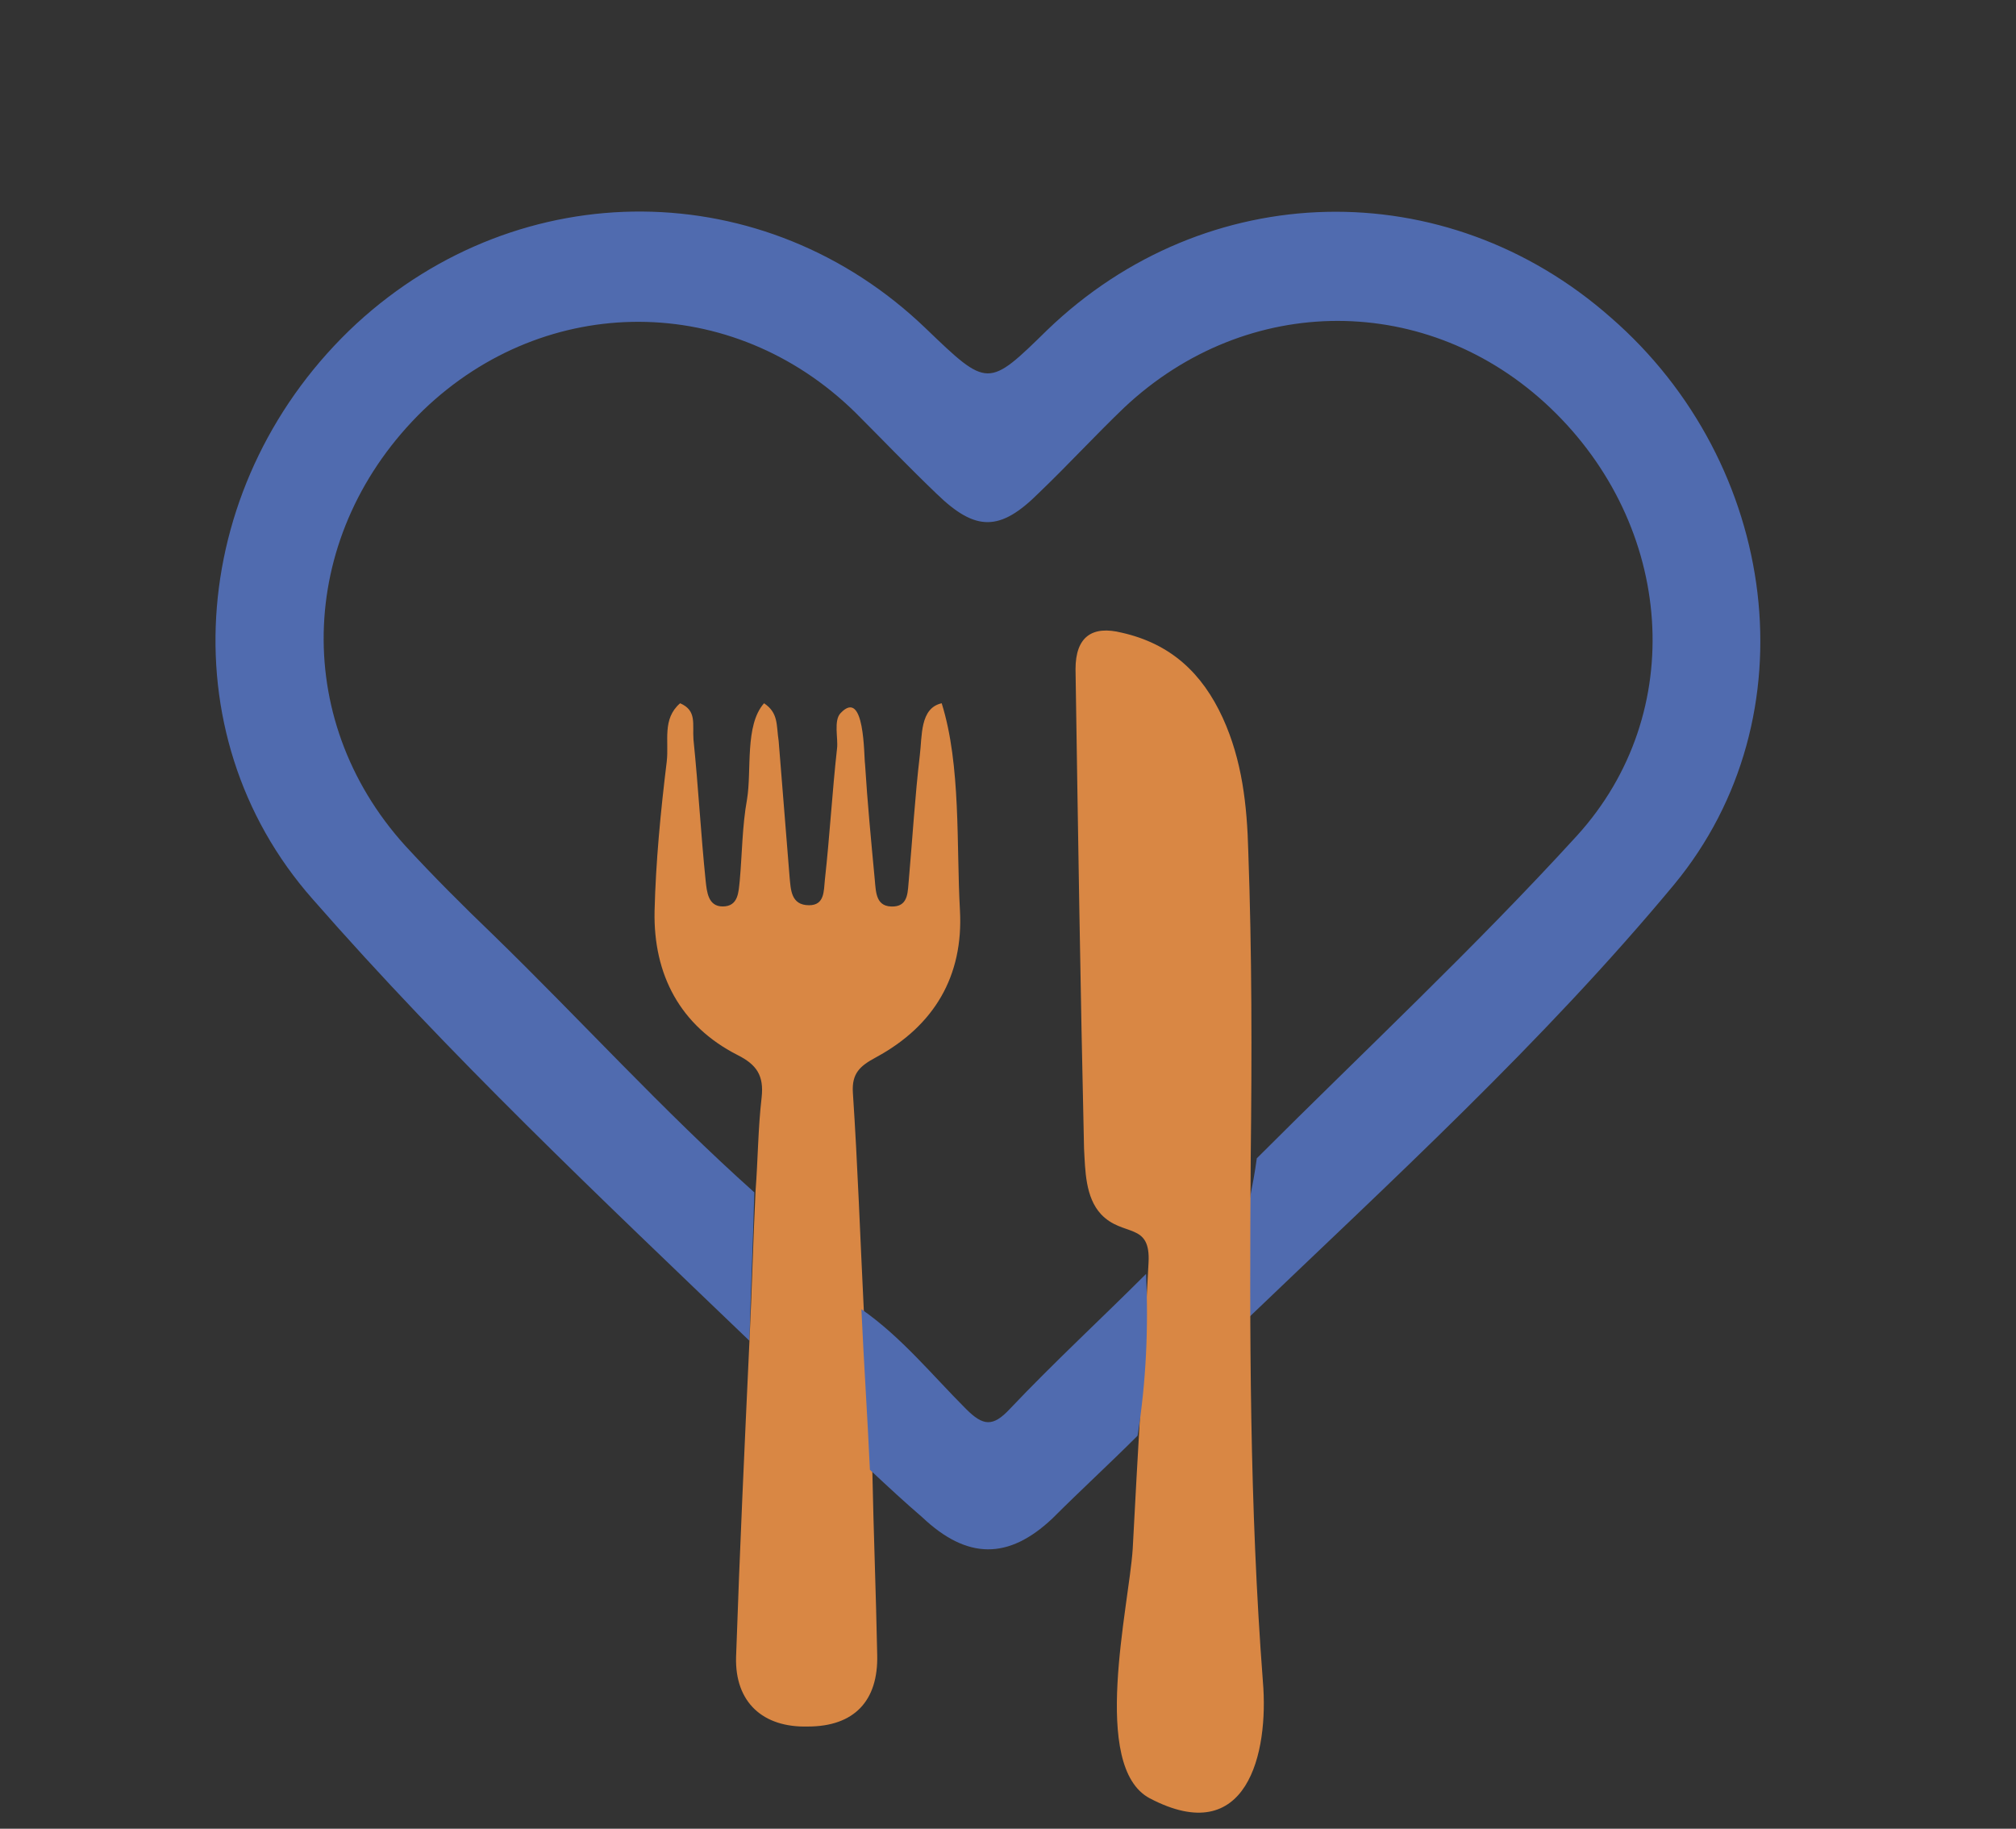 <?xml version="1.0" encoding="utf-8"?>
<!-- Generator: Adobe Illustrator 21.1.0, SVG Export Plug-In . SVG Version: 6.00 Build 0)  -->
<svg version="1.1" id="Layer_1" xmlns="http://www.w3.org/2000/svg" xmlns:xlink="http://www.w3.org/1999/xlink" x="0px" y="0px"
	 viewBox="0 0 165.7 150.3" style="enable-background:new 0 0 165.7 150.3;" xml:space="preserve">
<rect x="0" y="0" width="165.7" height="150.3" fill="#333333" stroke="none"/>
<style type="text/css">
	.st0{fill:#506BAF;}
	.st1{fill:#D98744;}
	.st2{fill-rule:evenodd;clip-rule:evenodd;fill:#506BAF;}
	.st3{fill-rule:evenodd;clip-rule:evenodd;fill:#D98744;}
	.st4{fill-rule:evenodd;clip-rule:evenodd;fill:#FFFFFF;}
</style>
<g>
	<g>
		<g>
			<g>
				<path class="st0" d="M320.3,127.2c-1.6-1.3-6.6-5.2-10.4-7.5c-0.1,0.4-6.2-20.7-8.4-27.4c-0.6-1.8-2.1-2.1-3.9-2.1
					c-0.1,0-7.2,0-14.6,0l-14.6,72.8l12.3,0c0.1-0.7,0.3-2.4,0.5-3.6c2.3-11.7,10-21.1,17.2-21.1c5.1,0,8.5,4.8,9.2,11.7l10.5,0
					c1.7-8.5,3.6-18,3.6-18C321.8,132,322.5,129,320.3,127.2z M283.2,129.1c-0.1,0.3-0.5,0.4-0.8,0.4l-4.4,0c-0.3,0-0.5-0.1-0.5-0.4
					l0.8-4.2c0.1-0.3,0.4-0.9,0.7-0.9l4.4,0c0.3,0,0.5,0.7,0.5,0.9L283.2,129.1z M302.9,120.3l-21.1-0.1c-1.2,0-2.3-1.2-1.9-3.2
					l3.7-18.5c0.4-2,2.2-4.3,3.4-4.2c0,0,10.5,0,10.8,0c1.4,0,1.8,1.5,2.4,3.1c1,3,5.6,16.9,5.7,19.4
					C305.9,119.3,305,120.3,302.9,120.3z"/>
			</g>
			<polygon class="st0" points="204.3,136.7 271.4,136.9 282.3,82.1 215.3,81.9 			"/>
			<line class="st0" x1="321.4" y1="130.4" x2="321.4" y2="130.4"/>
			<path class="st0" d="M214.1,159.5c-0.5,2.6-0.7,5.1-0.5,7.4c0.5,6.1,3.4,10.3,7.8,10.3c4.4,0,9-4.2,11.9-10.3
				c1.1-2.2,1.9-4.7,2.5-7.4c2-9.7-1.3-17.7-7.3-17.7C222.5,141.9,216.1,149.8,214.1,159.5z M218.3,159.5c1.2-6,5.2-10.9,8.9-10.9
				c3.7,0,5.7,4.9,4.5,11c-1.2,6-5.2,10.9-8.9,10.9C219.1,170.5,217,165.6,218.3,159.5z"/>
			<polygon class="st0" points="317.9,163.1 305.9,163 308,152.8 319.9,152.9 			"/>
			<g>
				<path class="st0" d="M212.1,159.2c1.7-8.3,6.1-15.5,11-19l-13.3,0l-4.5,22.5l6.3,0C211.7,161.7,211.8,160.4,212.1,159.2z"/>
				<path class="st0" d="M234.5,140.2c3.6,3.4,5.1,10.7,3.5,19c-0.2,1.2-0.7,2.5-1.1,3.6l33.8,0.1l4.6-22.7L234.5,140.2z"/>
			</g>
			<path class="st0" d="M283.3,159.7c-0.5,2.6-0.7,5.1-0.5,7.4c0.5,6.1,3.4,10.3,7.8,10.3c4.4,0,9-4.2,11.9-10.3
				c1.1-2.2,1.9-4.7,2.5-7.4c2-9.7-1.3-17.7-7.3-17.7C291.7,142.1,285.3,150,283.3,159.7z M287.5,159.7c1.2-6,5.2-10.9,8.9-10.9
				c3.7,0,5.7,4.9,4.5,11c-1.2,6-5.2,10.9-8.9,10.9C288.3,170.7,286.2,165.8,287.5,159.7z"/>
		</g>
	</g>
	<path class="st1" d="M275.1,105.9c-0.2-0.2-0.5-0.2-0.7,0l0,0l-6.4,5.3l0,0c-0.3,0.3-0.7,0.3-1,0c-0.3-0.3-0.3-0.7,0-1l0,0l5.3-6.4
		l0,0c0.2-0.2,0.2-0.5,0-0.7c-0.2-0.2-0.5-0.2-0.7,0l0,0l-6.4,5.4l0,0c-0.3,0.3-0.7,0.3-1,0c-0.3-0.3-0.3-0.7,0-1l0,0l5.3-6.4l0,0
		c0.2-0.2,0.2-0.5,0-0.7c-0.2-0.2-0.5-0.2-0.7,0l-6.4,5.4l0,0c-0.3,0.3-0.7,0.3-1,0c-0.3-0.3-0.3-0.7,0-1l0,0l5.4-6.4l0,0
		c0.2-0.2,0.2-0.5,0-0.7c-0.2-0.2-0.5-0.2-0.7,0l-6.4,5.4l-1.1,1.1l0,0c-2,2.2-2.3,5.3-1,7.9c-4,3.4-9.8,5.4-15.8,5.4
		c-11.6,0-21-7.1-21-15.8c0-1-0.8-1.9-1.9-1.9c-1,0-1.9,0.8-1.9,1.9c0,10.8,11.1,19.5,24.7,19.5c7,0,13.7-2.4,18.4-6.4
		c0.2,0.1,0.3,0.2,0.3,0.2c2.5,1.4,5.7,1,7.9-1l0,0l0.1-0.1c0.1,0,0.1-0.1,0.2-0.1l0,0l0.8-0.8l5.3-6.4l0,0l0,0
		C275.3,106.4,275.3,106.1,275.1,105.9z M219.1,102.6c-0.4,0-0.7-0.3-0.7-0.7c0-0.4,0.3-0.7,0.7-0.7c0.4,0,0.7,0.3,0.7,0.7
		C219.9,102.2,219.5,102.6,219.1,102.6z"/>
</g>
<g>
	<path class="st0" d="M312.7-13.4l-11.8-14.9c-1.1-1.4-2.9-2.3-4.7-2.3h-60.7c-1.8,0-3.5,0.9-4.6,2.3l-12.1,14.8
		c-1.2,1.5-2.6,4.5-2.6,6.6V4c1.9-1.5,2.6-2.6,4.3-3.1c0.1-1.2,0.6-2.4,1.3-3.5c1.1-1.9,3-3.2,5.1-3.8c0.8-0.2,1.5-0.3,2.2-0.3
		c2.8,0,5.4,1.4,6.8,3.7c0.4-0.1,0.9-0.1,1.3-0.1c1.4,0,2.7,0.4,3.8,1l6.5-1.7c0.8-0.2,1.7-0.3,2.5-0.3c4.5,0,8.4,3,9.6,7.4l12.7,49
		c0.7,2.6,0.3,5.2-1,7.5c-1.3,2.3-3.5,4.2-6,4.9l-5.7,1.8h47.8c4,0,7.7-3.9,7.7-8V-7C315.2-9,314-11.8,312.7-13.4z M223.1-13.8
		l3.9-3.7h26.5l2.6-5.6h-25.7l2.9-3.1c0.6-0.7,1.4-0.6,2.3-0.6h60.7c0.9,0,1.7-0.1,2.3,0.6l2.9,3.1h-26.2l1.5,5.6h28.1l3.9,3.7
		H223.1z"/>
	<path class="st0" d="M224.3,4.5l-1.6,0.4c-1.7,0.5-2.8,2.2-2.3,4l0,0.1c0.5,1.7,2.2,2.8,4,2.3l13.9-3.6c1.7-0.5,2.8-2.2,2.3-4
		l0-0.1c-0.5-1.7-2.2-2.8-4-2.3l-1.6,0.4c-0.9,0.2-1.8-0.3-2-1.2l0-0.1c-0.5-2-2.6-3.3-4.6-2.7l-0.1,0c-2,0.5-3.3,2.6-2.7,4.6l0,0.1
		C225.7,3.4,225.1,4.3,224.3,4.5z"/>
	<ellipse transform="matrix(0.968 -0.252 0.252 0.968 6.998 57.73)" class="st1" cx="229.2" cy="1.5" rx="1.7" ry="1.7"/>
	<path class="st0" d="M249.2,50.3c0.2,0.6-0.2,1.2-0.8,1.3l-20.2,5.3c-0.6,0.2-1.2-0.2-1.3-0.8l-0.3-1.1c-0.2-0.6,0.2-1.2,0.8-1.3
		l20.2-5.3c0.6-0.2,1.2,0.2,1.3,0.8L249.2,50.3z"/>
	<path class="st0" d="M251.7,29.2l0.3,1.1c0.2,0.6-0.2,1.2-0.8,1.3l-27.7,7.2c-0.6,0.2-1.2-0.2-1.3-0.8l-0.3-1.1
		c-0.2-0.6,0.2-1.2,0.8-1.3l27.7-7.2C251,28.2,251.6,28.6,251.7,29.2z"/>
	<path class="st0" d="M248.7,22L221,29.2c-0.6,0.2-1.2-0.2-1.3-0.8l-0.3-1.1c-0.2-0.6,0.2-1.2,0.8-1.3l27.7-7.2
		c0.6-0.2,1.2,0.2,1.3,0.8l0.3,1.1C249.6,21.3,249.3,21.9,248.7,22z"/>
	<path class="st0" d="M248.1,41.5l-22.4,5.8c-0.6,0.2-1.2-0.2-1.3-0.8l-0.3-1.1c-0.2-0.6,0.2-1.2,0.8-1.3l22.4-5.8
		c0.6-0.2,1.2,0.2,1.3,0.8l0.3,1.1C249,40.7,248.7,41.3,248.1,41.5z"/>
	<path class="st1" d="M268.2,53.3l-12.7-49c-0.8-2.9-3.8-4.7-6.7-3.9l-6.5,1.7c0.2,0.3,0.3,0.7,0.4,1c0.8,3-1,6-3.9,6.7L225,13.4
		c-2.8,0.7-5.8-0.7-6.7-3.4c-0.2-0.5-0.3-1-0.3-1.5l-6.5,1.7c-2.9,0.8-4.7,3.8-3.9,6.7l12.7,49c0.8,2.9,3.8,4.7,6.7,3.9l37.3-9.7
		C267.2,59.3,269,56.3,268.2,53.3z M225.6,64.4l-11.1-42.6l37.3-9.7l11.1,42.6L225.6,64.4z"/>
</g>
<g>
	<path class="st2" d="M336,10.1h19.1l15.4,27l15.6-27h19.1c0.8,0,1.2,0.7,1.3,1.3L426,66.6c0.3,0.7-0.7,1.5-1.3,1.5H316.5
		c-0.7,0-1.5-0.7-1.3-1.5l19.4-55.1C335,10.8,335.1,10.1,336,10.1L336,10.1z"/>
	<path class="st3" d="M370.5,32.3L351.9-0.1c-1.8-3.2-2.8-6.9-2.8-10.7c0-11.9,9.7-21.5,21.6-21.5c11.9,0,21.5,9.6,21.5,21.5
		c0,4-1.2,7.9-3.2,11.2L370.5,32.3z"/>
	<path class="st4" d="M370.6-22.6c6.7,0,12.2,5.4,12.2,12.2c0,6.7-5.5,12.2-12.2,12.2c-6.7,0-12.2-5.5-12.2-12.2
		C358.4-17.2,363.9-22.6,370.6-22.6L370.6-22.6z"/>
</g>
<g>
	<g id="s0bnEN.tif">
		<g>
			<path class="st0" d="M81.6-47.4c-10,0-19.9,0-29.9,0c-3.6,0-3.8,0.3-3.1,3.9c0.2,1.3,0.6,2.6,0.7,3.9c0.2,2.5,1.2,4.4,3.6,5.5
				c1.2,0.5,2.3,1.5,2.8,2.7c1.1,2.9,3.3,3.3,6.1,3.3c6.4-0.1,12.8-0.1,19.2,0c2.1,0,3.5-0.5,4.7-2.5c2.6-4.4,7-6.1,11.4-4.8
				c4.5,1.3,7.3,5.1,7.3,9.8c0,4.4-2.9,8.4-7.1,9.6c-4.6,1.4-9-0.3-11.7-4.8c-1.1-1.8-2.3-2.3-4.2-2.3c-7,0-14,0.1-21.1,0
				c-1.9,0-3.1,0.6-4.2,2.3c-3.3,5.4-9.7,6.8-14.5,3.4c-5-3.5-5.8-10-1.8-15c1.1-1.3,1.4-2.5,1-4.2C35.8-63,30.6-89.5,25.5-116.1
				c-0.5-2.5-1.7-3.4-4.2-3.3c-1.6,0.1-3.3,0.1-4.9-0.1c-2.4-0.3-3.9-1.8-4-4.2c0-2.4,1.4-3.9,3.7-4.2c4.2-0.5,8.5-0.4,12.8,0
				c2.5,0.2,3.5,2.1,4,4.4c0.7,3.8,1.5,7.6,2.2,11.4c1,4.9,1,4.9,5.9,4.9c26.8,0,53.5,0,80.3,0c1.3,0,2.6,0,4,0
				c5,0.3,6.8,2.6,5.4,7.4c-3,11.1-6.1,22.2-9.2,33.2c-1.2,4.3-2.4,8.6-3.6,12.9c-1.6,5.6-2.3,6.2-8,6.2
				C100.5-47.4,91.1-47.4,81.6-47.4z M80.1-98.2c-12.6,0-25.2,0-37.8,0c-4,0-4.2,0.3-3.5,4.2C41-82.5,43.3-71,45.5-59.5
				c0.5,2.6,1.7,3.5,4.3,3.5c18.8-0.1,37.6-0.1,56.4,0c2.6,0,3.8-0.8,4.5-3.4c3.1-11.6,6.4-23.1,9.5-34.7c1.1-3.9,1-4-3.2-4
				C104.7-98.2,92.4-98.2,80.1-98.2z M47.5-20.7c2.6,0,4.8-2.2,4.9-4.9c0-2.7-2.1-4.7-4.9-4.7c-2.8,0-4.9,2-4.9,4.7
				C42.6-23,44.8-20.8,47.5-20.7z M99.4-25.7c0-2.7-2.1-4.7-4.9-4.7c-2.8,0-4.9,2.1-4.8,4.8c0,2.6,2.3,4.8,5,4.8
				C97.2-20.8,99.4-23,99.4-25.7z"/>
			<path class="st1" d="M76.7-83.9c-7,0-14,0-21,0c-1,0-2,0-3-0.3c-1-0.2-1.6-1-1.6-2c0-1,0.6-1.8,1.5-2c1-0.2,2-0.3,3-0.3
				c14.2,0,28.4,0,42.6,0c1.9,0,4.7-0.6,4.6,2.4c-0.1,2.7-2.8,2.1-4.6,2.1C91.1-83.9,83.9-83.9,76.7-83.9z"/>
			<path class="st1" d="M74.1-69.3c-5.8,0-11.6,0-17.3,0c-1,0-2-0.1-3-0.3c-1.1-0.3-1.8-1.1-1.7-2.2c0.1-1,0.7-1.7,1.7-1.9
				c1.1-0.2,2.2-0.4,3.3-0.4c11.3,0,22.5,0,33.8,0c0.8,0,1.6,0,2.4,0.1c1.5,0.2,3,0.6,2.8,2.5c-0.1,1.8-1.6,2.2-3.1,2.2
				C86.7-69.4,80.4-69.4,74.1-69.3C74.1-69.4,74.1-69.4,74.1-69.3z"/>
		</g>
	</g>
	<g>
		<path class="st0" d="M153.2-129.8c0,11.5-8.8,20.4-20.2,20.4c-11.4,0-20.3-8.9-20.3-20.3c0-11.3,8.9-20.2,20.1-20.3
			C144.2-150.1,153.2-141.2,153.2-129.8z M132.9-112.7c9.6,0,17.1-7.4,17.1-16.9c0-9.6-7.3-17.1-16.8-17.2
			c-9.8-0.1-17.3,7.3-17.3,17.1C115.9-120.1,123.3-112.7,132.9-112.7z"/>
		<path class="st0" d="M114.3-147.7c0-1.3,0.7-2.2,1.5-3c2.1-2.2,4.6-3.6,7.5-4.4c1-0.3,2-0.4,3,0c1.5,0.6,2.8,1.7,2.8,3.3
			c0,1.3-1.7,1.2-2.7,1.5c-3,1-5.7,2.6-8.1,4.7c-0.7,0.6-1.3,2-2.4,1.4C114.6-145,114.5-146.5,114.3-147.7z"/>
		<path class="st0" d="M151.7-147.9c-0.3,1.4-0.4,2.9-1.5,3.5c-1.3,0.7-1.9-0.8-2.7-1.4c-2.7-2.3-5.6-4-9-4.8
			c-2.2-0.5-2.1-1.5-0.8-2.9c0.4-0.4,0.8-1,1.3-1.2c2.9-1.5,5.3,0.1,7.7,1.4C149-152.1,151.1-150.6,151.7-147.9z"/>
		<path class="st1" d="M134.7-136.5c0,9.1,0.7,8.6-8.6,8.6c-1.6,0-3.3,0-4.9-0.1c-1.2-0.1-2.7-0.1-2.8-1.7c-0.1-1.7,1.5-1.7,2.7-1.8
			c2.2-0.1,4.5-0.1,6.7-0.1c2.3,0,3.3-1,3.3-3.3c-0.1-1.9-0.1-3.9,0.1-5.8c0.1-1.4-0.3-3.6,1.9-3.5c1.9,0,1.6,2,1.7,3.4
			C134.8-139.3,134.7-137.9,134.7-136.5z"/>
	</g>
</g>
<g id="M3Mg2J.tif">
	<g>
		<path class="st0" d="M61.6,110.2C49.3,98.4,36.9,86.7,25.7,73.9c-12.1-13.7-10.1-34.6,3.6-47.3C42.8,14.2,62.9,14.3,76.1,27
			c5.1,4.9,5.1,4.9,10,0.1c13-12.5,32.7-13,46.3-1c13.8,12,16.6,32.8,5.2,46.6c-10.8,13-23.3,24.4-35.5,36.1
			c-1-4.7,0.6-9.1,1.2-13.6c8.8-8.8,17.9-17.3,26.3-26.5c9.2-10.1,8-25.5-2.2-35.2c-10-9.5-24.9-9.5-35,0c-2.4,2.3-4.6,4.7-7,7
			c-3.2,3.2-5.2,3.2-8.4,0.1c-2.3-2.2-4.5-4.5-6.7-6.7c-10.1-9.9-25.4-9.9-35.5-0.2c-10.3,10-11,25.3-1.5,35.8
			c2.3,2.5,4.7,4.9,7.2,7.3c7.2,7,14,14.5,21.5,21.2C61.9,102,61.7,106.1,61.6,110.2z"/>
		<path class="st1" d="M102.8,95.1c-0.1,14.4-0.1,28.7,1,43.1c0.5,5.9-1.3,13.8-9.3,9.6c-4.9-2.6-1.7-15.8-1.4-20.5
			c0.4-7.8,0.9-15.7,1.3-23.5c0.2-3.4-2.1-2.1-3.9-4c-1.3-1.4-1.3-3.6-1.4-5.4c-0.3-13.1-0.5-26.3-0.7-39.4c0-2.7,1.4-3.6,3.8-3
			c4,0.9,6.6,3.3,8.3,7c1.6,3.5,2,7.2,2.1,11C102.9,78.3,102.9,86.7,102.8,95.1z"/>
		<path class="st1" d="M61.6,110.2c0.2-4.1,0.3-8.2,0.5-12.3c0.2-2.6,0.2-5.1,0.5-7.7c0.2-1.8-0.4-2.7-2-3.5
			c-4.7-2.4-6.9-6.6-6.8-11.8c0.1-4.1,0.5-8.2,1-12.3c0.2-1.7-0.4-3.5,1.1-4.8c1.4,0.6,1,1.7,1.1,3c0.4,3.9,0.6,7.7,1,11.6
			c0.1,0.9,0.2,2.1,1.4,2.1c1.3,0,1.3-1.2,1.4-2.1c0.2-2.2,0.2-4.5,0.6-6.7c0.4-2.4-0.2-6.1,1.4-7.9c1.2,0.8,1,1.8,1.2,3.1
			c0.3,3.7,0.6,7.5,0.9,11.2c0.1,1,0.1,2.3,1.6,2.3c1.3,0,1.2-1.2,1.3-2.1c0.4-3.6,0.6-7.2,1-10.8c0.1-0.8-0.3-2.3,0.3-2.9
			c2-2.1,1.9,3.6,2,4.2c0.2,3.2,0.5,6.3,0.8,9.5c0.1,1.1,0.1,2.3,1.6,2.2c1.2-0.1,1.1-1.3,1.2-2.2c0.3-3.4,0.5-6.8,0.9-10.2
			c0.2-1.6,0-3.9,1.8-4.3c1.6,5.1,1.2,11.7,1.5,17c0.3,5.4-2.1,9.5-6.9,12.1c-1.3,0.7-2,1.3-1.9,2.9c0.4,6,0.6,11.9,0.9,17.9
			c0.2,4.4,0.5,8.8,0.7,13.2c0.1,5,0.3,10,0.4,15.1c0.1,3.8-1.9,5.9-5.7,5.9c-3.7,0.1-6-2-5.9-5.7C60.8,127.4,61.2,118.8,61.6,110.2
			z"/>
		<path class="st0" d="M71.5,120.8c-0.2-4.4-0.5-8.8-0.7-13.2c3.3,2.3,5.8,5.4,8.6,8.2c1.4,1.4,2.2,1.5,3.6,0
			c3.6-3.8,7.5-7.4,11.2-11.1c0.2,4.5,0,8.9-0.7,13.3c-2.3,2.3-4.7,4.5-7,6.8c-3.6,3.4-7,3.4-10.7-0.1
			C74.4,123.5,73,122.2,71.5,120.8z"/>
	</g>
</g>
</svg>
